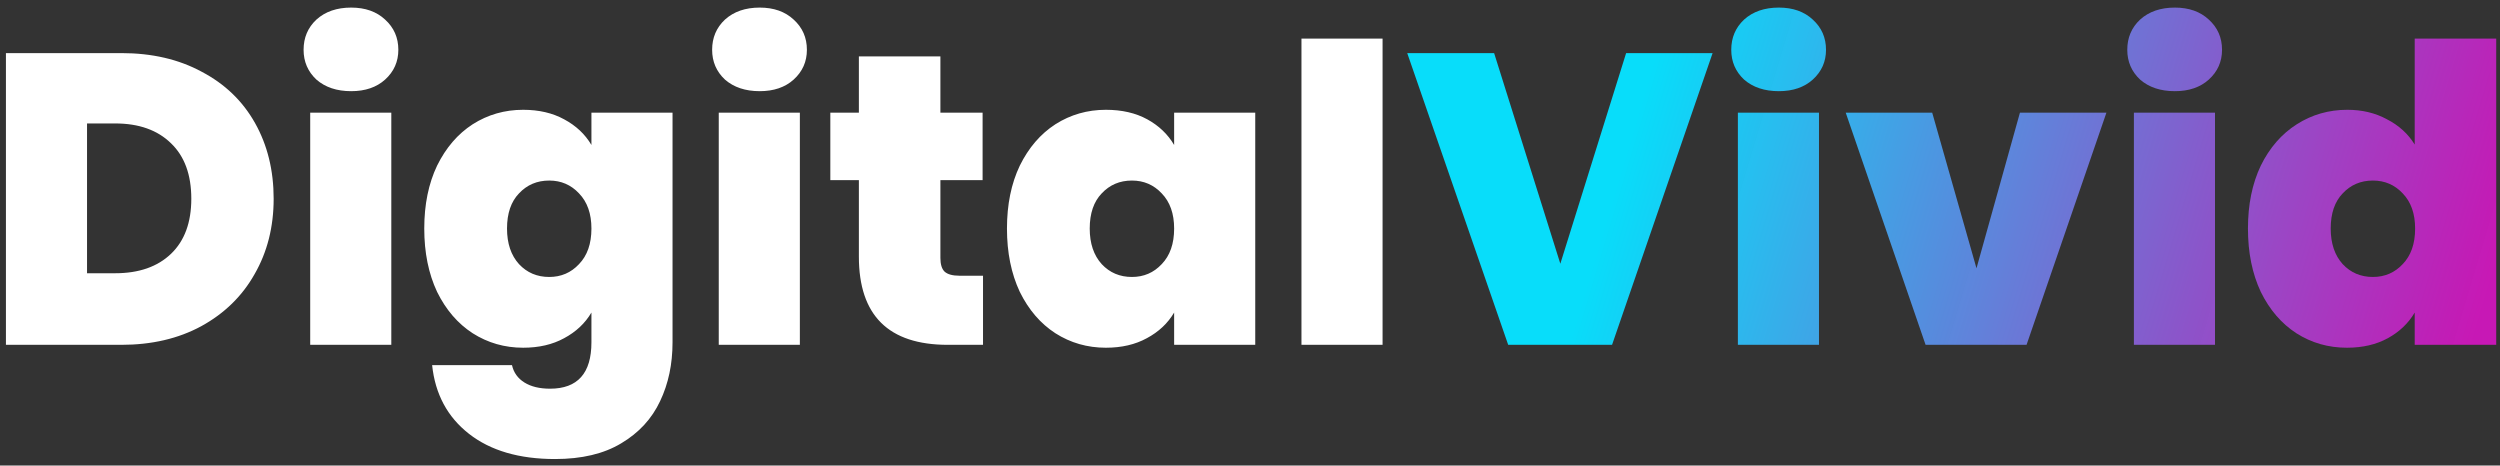<svg width="145" height="27" viewBox="0 0 145 27" fill="none" xmlns="http://www.w3.org/2000/svg">
<rect x="0" y="0" width="145" height="27" fill="#333333" stroke="none"/>
<path d="M7.04 3.08C8.816 3.08 10.368 3.44 11.696 4.16C13.04 4.864 14.072 5.856 14.792 7.136C15.512 8.416 15.872 9.88 15.872 11.528C15.872 13.16 15.504 14.616 14.768 15.896C14.048 17.176 13.016 18.184 11.672 18.92C10.344 19.64 8.8 20 7.04 20H0.344V3.08H7.04ZM6.68 15.848C8.056 15.848 9.136 15.472 9.92 14.72C10.704 13.968 11.096 12.904 11.096 11.528C11.096 10.136 10.704 9.064 9.92 8.312C9.136 7.544 8.056 7.16 6.68 7.16H5.048V15.848H6.68ZM20.368 5.288C19.536 5.288 18.864 5.064 18.352 4.616C17.856 4.152 17.608 3.576 17.608 2.888C17.608 2.184 17.856 1.6 18.352 1.136C18.864 0.672 19.536 0.44 20.368 0.44C21.184 0.44 21.84 0.672 22.336 1.136C22.848 1.6 23.104 2.184 23.104 2.888C23.104 3.576 22.848 4.152 22.336 4.616C21.84 5.064 21.184 5.288 20.368 5.288ZM22.696 6.536V20H17.992V6.536H22.696ZM30.343 6.368C31.255 6.368 32.047 6.552 32.719 6.92C33.407 7.288 33.935 7.784 34.303 8.408V6.536H39.007V19.856C39.007 21.12 38.767 22.256 38.287 23.264C37.807 24.288 37.055 25.104 36.031 25.712C35.023 26.32 33.743 26.624 32.191 26.624C30.111 26.624 28.447 26.136 27.199 25.16C25.951 24.184 25.239 22.856 25.063 21.176H29.695C29.791 21.608 30.031 21.944 30.415 22.184C30.799 22.424 31.295 22.544 31.903 22.544C33.503 22.544 34.303 21.648 34.303 19.856V18.128C33.935 18.752 33.407 19.248 32.719 19.616C32.047 19.984 31.255 20.168 30.343 20.168C29.271 20.168 28.295 19.888 27.415 19.328C26.551 18.768 25.863 17.968 25.351 16.928C24.855 15.872 24.607 14.648 24.607 13.256C24.607 11.864 24.855 10.648 25.351 9.608C25.863 8.568 26.551 7.768 27.415 7.208C28.295 6.648 29.271 6.368 30.343 6.368ZM34.303 13.256C34.303 12.392 34.063 11.712 33.583 11.216C33.119 10.72 32.543 10.472 31.855 10.472C31.151 10.472 30.567 10.72 30.103 11.216C29.639 11.696 29.407 12.376 29.407 13.256C29.407 14.12 29.639 14.808 30.103 15.32C30.567 15.816 31.151 16.064 31.855 16.064C32.543 16.064 33.119 15.816 33.583 15.32C34.063 14.824 34.303 14.136 34.303 13.256ZM44.064 5.288C43.232 5.288 42.56 5.064 42.048 4.616C41.552 4.152 41.304 3.576 41.304 2.888C41.304 2.184 41.552 1.6 42.048 1.136C42.56 0.672 43.232 0.44 44.064 0.44C44.88 0.44 45.536 0.672 46.032 1.136C46.544 1.6 46.8 2.184 46.8 2.888C46.8 3.576 46.544 4.152 46.032 4.616C45.536 5.064 44.88 5.288 44.064 5.288ZM46.392 6.536V20H41.688V6.536H46.392ZM57.015 15.992V20H54.975C51.535 20 49.815 18.296 49.815 14.888V10.448H48.159V6.536H49.815V3.272H54.543V6.536H56.991V10.448H54.543V14.96C54.543 15.328 54.623 15.592 54.783 15.752C54.959 15.912 55.247 15.992 55.647 15.992H57.015ZM58.404 13.256C58.404 11.864 58.652 10.648 59.148 9.608C59.66 8.568 60.348 7.768 61.212 7.208C62.092 6.648 63.068 6.368 64.14 6.368C65.068 6.368 65.868 6.552 66.54 6.92C67.212 7.288 67.732 7.784 68.1 8.408V6.536H72.804V20H68.1V18.128C67.732 18.752 67.204 19.248 66.516 19.616C65.844 19.984 65.052 20.168 64.14 20.168C63.068 20.168 62.092 19.888 61.212 19.328C60.348 18.768 59.66 17.968 59.148 16.928C58.652 15.872 58.404 14.648 58.404 13.256ZM68.1 13.256C68.1 12.392 67.86 11.712 67.38 11.216C66.916 10.72 66.34 10.472 65.652 10.472C64.948 10.472 64.364 10.72 63.9 11.216C63.436 11.696 63.204 12.376 63.204 13.256C63.204 14.12 63.436 14.808 63.9 15.32C64.364 15.816 64.948 16.064 65.652 16.064C66.34 16.064 66.916 15.816 67.38 15.32C67.86 14.824 68.1 14.136 68.1 13.256ZM80.189 2.24V20H75.485V2.24H80.189Z" fill="white"/>
<path d="M99.331 3.08L93.499 20H87.475L81.619 3.08H86.659L90.499 15.296L94.315 3.08H99.331ZM103.173 5.288C102.341 5.288 101.669 5.064 101.157 4.616C100.661 4.152 100.413 3.576 100.413 2.888C100.413 2.184 100.661 1.6 101.157 1.136C101.669 0.672 102.341 0.44 103.173 0.44C103.989 0.44 104.645 0.672 105.141 1.136C105.653 1.6 105.909 2.184 105.909 2.888C105.909 3.576 105.653 4.152 105.141 4.616C104.645 5.064 103.989 5.288 103.173 5.288ZM105.501 6.536V20H100.797V6.536H105.501ZM114.636 15.56L117.156 6.536H122.172L117.54 20H111.684L107.052 6.536H112.068L114.636 15.56ZM126.142 5.288C125.31 5.288 124.638 5.064 124.126 4.616C123.63 4.152 123.382 3.576 123.382 2.888C123.382 2.184 123.63 1.6 124.126 1.136C124.638 0.672 125.31 0.44 126.142 0.44C126.958 0.44 127.614 0.672 128.11 1.136C128.622 1.6 128.878 2.184 128.878 2.888C128.878 3.576 128.622 4.152 128.11 4.616C127.614 5.064 126.958 5.288 126.142 5.288ZM128.47 6.536V20H123.766V6.536H128.47ZM130.381 13.256C130.381 11.864 130.629 10.648 131.125 9.608C131.637 8.568 132.333 7.768 133.213 7.208C134.093 6.648 135.069 6.368 136.141 6.368C137.005 6.368 137.773 6.552 138.445 6.92C139.133 7.272 139.669 7.76 140.053 8.384V2.24H144.781V20H140.053V18.128C139.685 18.752 139.165 19.248 138.493 19.616C137.821 19.984 137.029 20.168 136.117 20.168C135.045 20.168 134.069 19.888 133.189 19.328C132.325 18.768 131.637 17.968 131.125 16.928C130.629 15.872 130.381 14.648 130.381 13.256ZM140.077 13.256C140.077 12.392 139.837 11.712 139.357 11.216C138.893 10.72 138.317 10.472 137.629 10.472C136.925 10.472 136.341 10.72 135.877 11.216C135.413 11.696 135.181 12.376 135.181 13.256C135.181 14.12 135.413 14.808 135.877 15.32C136.341 15.816 136.925 16.064 137.629 16.064C138.317 16.064 138.893 15.816 139.357 15.32C139.837 14.824 140.077 14.136 140.077 13.256Z" fill="url(#paint0_linear_1_66)"/>
<defs>
<linearGradient id="paint0_linear_1_66" x1="63.389" y1="-6" x2="185.327" y2="30.459" gradientUnits="userSpaceOnUse">
<stop offset="0.266" stop-color="#08DDFA"/>
<stop offset="0.66" stop-color="#D216BE" stop-opacity="0.93"/>
</linearGradient>
</defs>
</svg>
